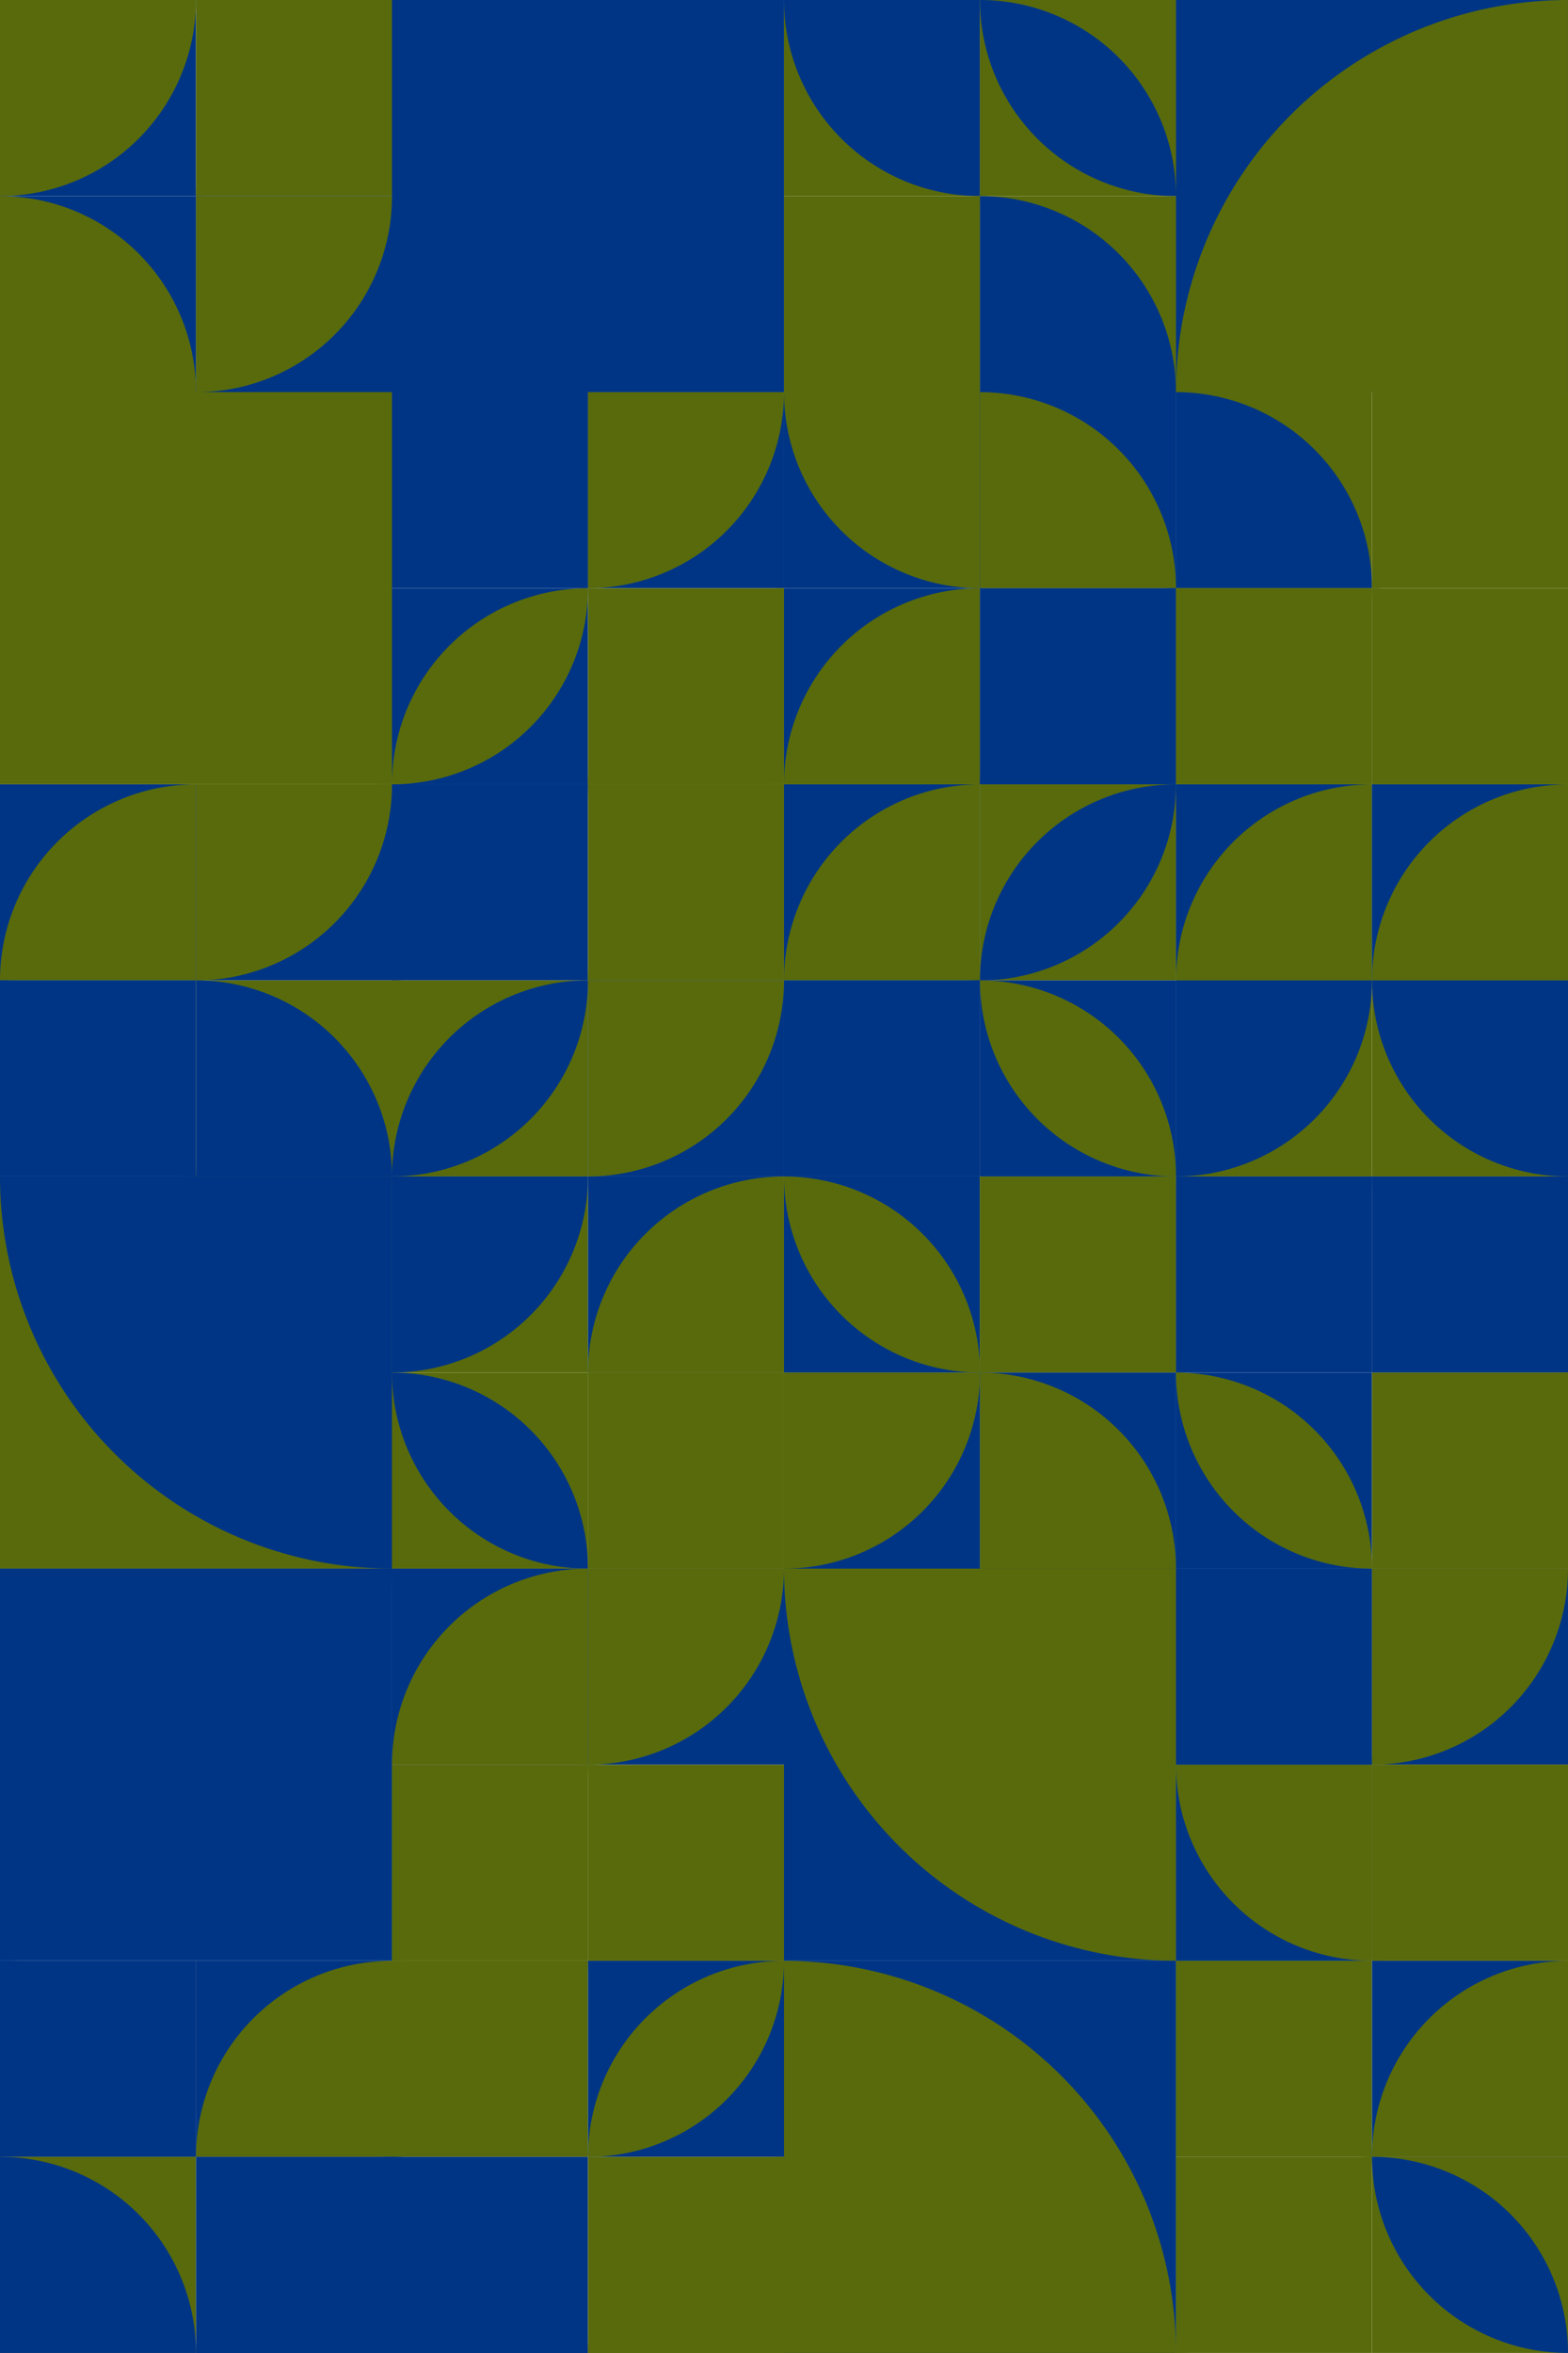 <?xml version="1.0" standalone="no"?><svg xmlns:xlink="http://www.w3.org/1999/xlink" xmlns="http://www.w3.org/2000/svg" viewBox="0 0 1000 1500.002" preserveAspectRatio="xMaxYMax slice"><rect x="0" y="0" width="1000" height="1500.002" fill="#808080" stroke="none"/><g transform="scale(4.076)"><rect x="0" y="0" width="245.333" height="368" fill="#ffffff"/><rect x="0" y="0" width="61.333" height="61.333" fill="#ffffff"/><rect x="0" y="0" width="30.67" height="30.67" fill="#003585"/><path d="M 0 30.67 A 30.67 30.67 0 0 0 30.67 0 L 0 0" fill="#586a0c"/><rect x="30.67" y="0" width="30.67" height="30.67" fill="#586a0c"/><path d="M 30.67 30.67 A 30.67 30.67 0 0 1  61.34 0 L 30.67 30.67 A 30.67 30.67 0 0 0 61.34 0" fill="#586a0c"/><rect x="0" y="30.67" width="30.67" height="30.67" fill="#003585"/><path d="M 0 30.67 A 30.67 30.67 0 0 1 30.67 61.34 L 0 61.34" fill="#586a0c"/><rect x="30.67" y="30.67" width="30.67" height="30.67" fill="#003585"/><path d="M 30.67 61.34 A 30.67 30.67 0 0 0 61.34 30.67 L 30.67 30.67" fill="#586a0c"/><rect x="61.33" y="0" width="61.33" height="61.33" fill="#003585"/><path d="M 61.33 61.33 A 61.33 61.33 0 0 1  122.66 0 L 122.66 61.33" fill="#003585"/><rect x="122.667" y="0" width="61.333" height="61.333" fill="#ffffff"/><rect x="122.67" y="0" width="30.67" height="30.67" fill="#586a0c"/><path d="M 122.67 0 A 30.67 30.67 0 0 0 153.34 30.67 L 153.34 0" fill="#003585"/><rect x="153.33" y="0" width="30.67" height="30.67" fill="#586a0c"/><path d="M 153.33 0 A 30.67 30.67 0 0 1  184 30.67 L 153.33 0 A 30.67 30.67 0 0 0 184 30.67" fill="#003585"/><rect x="122.67" y="30.67" width="30.67" height="30.67" fill="#586a0c"/><path d="M 122.67 61.34 A 30.67 30.67 0 0 1  153.34 30.67 L 122.67 61.34 A 30.67 30.67 0 0 0 153.34 30.67" fill="#586a0c"/><rect x="153.33" y="30.67" width="30.67" height="30.67" fill="#586a0c"/><path d="M 153.33 30.67 A 30.67 30.67 0 0 1 184 61.34 L 153.33 61.34" fill="#003585"/><rect x="184" y="0" width="61.33" height="61.33" fill="#003585"/><path d="M 184 61.33 A 61.33 61.33 0 0 1  245.33 0 L 245.33 61.33" fill="#586a0c"/><rect x="0" y="61.33" width="61.33" height="61.33" fill="#586a0c"/><path d="M 0 61.33 A 61.33 61.33 0 0 0 61.33 122.66 L 61.33 61.33" fill="#586a0c"/><rect x="61.333" y="61.333" width="61.333" height="61.333" fill="#ffffff"/><rect x="61.33" y="61.33" width="30.67" height="30.67" fill="#003585"/><path d="M 61.33 61.33 A 30.67 30.67 0 0 0 92 92 L 92 61.33" fill="#003585"/><rect x="92" y="61.33" width="30.67" height="30.67" fill="#003585"/><path d="M 92 92 A 30.67 30.67 0 0 0 122.67 61.33 L 92 61.33" fill="#586a0c"/><rect x="61.33" y="92" width="30.67" height="30.67" fill="#003585"/><path d="M 61.33 122.67 A 30.67 30.67 0 0 1  92 92 L 61.33 122.67 A 30.67 30.67 0 0 0 92 92" fill="#586a0c"/><rect x="92" y="92" width="30.67" height="30.67" fill="#586a0c"/><path d="M 92 122.67 A 30.67 30.67 0 0 1  122.67 92 L 122.67 122.67" fill="#586a0c"/><rect x="122.667" y="61.333" width="61.333" height="61.333" fill="#ffffff"/><rect x="122.67" y="61.33" width="30.67" height="30.67" fill="#003585"/><path d="M 122.67 61.33 A 30.67 30.67 0 0 0 153.34 92 L 153.34 61.33" fill="#586a0c"/><rect x="153.33" y="61.33" width="30.67" height="30.67" fill="#003585"/><path d="M 153.33 61.33 A 30.67 30.67 0 0 1 184 92 L 153.33 92" fill="#586a0c"/><rect x="122.67" y="92" width="30.67" height="30.67" fill="#003585"/><path d="M 122.67 122.67 A 30.67 30.67 0 0 1  153.34 92 L 153.34 122.67" fill="#586a0c"/><rect x="153.33" y="92" width="30.67" height="30.67" fill="#003585"/><path d="M 153.33 122.67 A 30.67 30.67 0 0 1  184 92 L 184 122.67" fill="#003585"/><rect x="184" y="61.333" width="61.333" height="61.333" fill="#ffffff"/><rect x="184" y="61.33" width="30.67" height="30.67" fill="#586a0c"/><path d="M 184 61.33 A 30.67 30.67 0 0 1 214.67 92 L 184 92" fill="#003585"/><rect x="214.67" y="61.33" width="30.67" height="30.67" fill="#586a0c"/><path d="M 214.67 92 A 30.67 30.67 0 0 1  245.34 61.33 L 214.67 92 A 30.67 30.67 0 0 0 245.34 61.33" fill="#586a0c"/><rect x="184" y="92" width="30.67" height="30.67" fill="#586a0c"/><path d="M 184 122.67 A 30.67 30.67 0 0 0 214.67 92 L 184 92" fill="#586a0c"/><rect x="214.67" y="92" width="30.67" height="30.67" fill="#586a0c"/><path d="M 214.67 92 A 30.67 30.67 0 0 1 245.34 122.67 L 214.67 122.67" fill="#586a0c"/><rect x="0" y="122.667" width="61.333" height="61.333" fill="#ffffff"/><rect x="0" y="122.67" width="30.67" height="30.67" fill="#003585"/><path d="M 0 153.34 A 30.67 30.67 0 0 1  30.67 122.67 L 30.67 153.34" fill="#586a0c"/><rect x="30.67" y="122.67" width="30.67" height="30.67" fill="#003585"/><path d="M 30.67 153.34 A 30.67 30.67 0 0 0 61.34 122.67 L 30.67 122.67" fill="#586a0c"/><rect x="0" y="153.33" width="30.67" height="30.67" fill="#003585"/><path d="M 0 153.33 A 30.67 30.67 0 0 1  30.67 184 L 0 153.33 A 30.67 30.67 0 0 0 30.67 184" fill="#003585"/><rect x="30.67" y="153.33" width="30.67" height="30.67" fill="#586a0c"/><path d="M 30.67 153.33 A 30.67 30.67 0 0 1 61.34 184 L 30.67 184" fill="#003585"/><rect x="61.333" y="122.667" width="61.333" height="61.333" fill="#ffffff"/><rect x="61.33" y="122.67" width="30.67" height="30.67" fill="#003585"/><path d="M 61.33 153.34 A 30.67 30.67 0 0 0 92 122.67 L 61.33 122.67" fill="#003585"/><rect x="92" y="122.67" width="30.67" height="30.67" fill="#586a0c"/><path d="M 92 153.34 A 30.67 30.67 0 0 1  122.67 122.67 L 92 153.34 A 30.67 30.67 0 0 0 122.67 122.67" fill="#586a0c"/><rect x="61.33" y="153.33" width="30.67" height="30.67" fill="#586a0c"/><path d="M 61.33 184 A 30.67 30.67 0 0 1  92 153.33 L 61.33 184 A 30.67 30.67 0 0 0 92 153.33" fill="#003585"/><rect x="92" y="153.33" width="30.67" height="30.67" fill="#003585"/><path d="M 92 184 A 30.67 30.67 0 0 0 122.67 153.33 L 92 153.33" fill="#586a0c"/><rect x="122.667" y="122.667" width="61.333" height="61.333" fill="#ffffff"/><rect x="122.67" y="122.67" width="30.67" height="30.67" fill="#003585"/><path d="M 122.67 153.34 A 30.67 30.67 0 0 1  153.34 122.67 L 153.34 153.34" fill="#586a0c"/><rect x="153.33" y="122.67" width="30.67" height="30.67" fill="#586a0c"/><path d="M 153.33 153.34 A 30.67 30.67 0 0 1  184 122.67 L 153.33 153.34 A 30.67 30.67 0 0 0 184 122.67" fill="#003585"/><rect x="122.67" y="153.33" width="30.67" height="30.67" fill="#003585"/><path d="M 122.67 184 A 30.67 30.67 0 0 1  153.34 153.33 L 153.34 184" fill="#003585"/><rect x="153.33" y="153.33" width="30.67" height="30.67" fill="#003585"/><path d="M 153.33 153.33 A 30.67 30.67 0 0 1  184 184 L 153.33 153.33 A 30.67 30.67 0 0 0 184 184" fill="#586a0c"/><rect x="184" y="122.667" width="61.333" height="61.333" fill="#ffffff"/><rect x="184" y="122.67" width="30.67" height="30.67" fill="#003585"/><path d="M 184 153.34 A 30.67 30.67 0 0 1  214.67 122.67 L 214.67 153.34" fill="#586a0c"/><rect x="214.67" y="122.67" width="30.67" height="30.67" fill="#003585"/><path d="M 214.67 153.34 A 30.67 30.67 0 0 1  245.34 122.67 L 245.34 153.34" fill="#586a0c"/><rect x="184" y="153.33" width="30.67" height="30.67" fill="#586a0c"/><path d="M 184 184 A 30.67 30.67 0 0 0 214.67 153.33 L 184 153.33" fill="#003585"/><rect x="214.67" y="153.33" width="30.67" height="30.67" fill="#586a0c"/><path d="M 214.67 153.33 A 30.67 30.67 0 0 0 245.34 184 L 245.34 153.33" fill="#003585"/><rect x="0" y="184" width="61.33" height="61.33" fill="#586a0c"/><path d="M 0 184 A 61.33 61.33 0 0 0 61.33 245.33 L 61.33 184" fill="#003585"/><rect x="61.333" y="184" width="61.333" height="61.333" fill="#ffffff"/><rect x="61.33" y="184" width="30.67" height="30.67" fill="#586a0c"/><path d="M 61.33 214.67 A 30.67 30.67 0 0 0 92 184 L 61.33 184" fill="#003585"/><rect x="92" y="184" width="30.67" height="30.67" fill="#003585"/><path d="M 92 214.67 A 30.67 30.67 0 0 1  122.67 184 L 122.67 214.67" fill="#586a0c"/><rect x="61.33" y="214.67" width="30.67" height="30.67" fill="#586a0c"/><path d="M 61.33 214.67 A 30.67 30.67 0 0 1  92 245.34 L 61.33 214.67 A 30.67 30.67 0 0 0 92 245.34" fill="#003585"/><rect x="92" y="214.67" width="30.67" height="30.67" fill="#586a0c"/><path d="M 92 245.34 A 30.67 30.67 0 0 0 122.67 214.67 L 92 214.67" fill="#586a0c"/><rect x="122.667" y="184" width="61.333" height="61.333" fill="#ffffff"/><rect x="122.67" y="184" width="30.67" height="30.67" fill="#003585"/><path d="M 122.67 184 A 30.67 30.67 0 0 1  153.34 214.67 L 122.67 184 A 30.67 30.67 0 0 0 153.34 214.67" fill="#586a0c"/><rect x="153.33" y="184" width="30.67" height="30.67" fill="#586a0c"/><path d="M 153.33 184 A 30.67 30.67 0 0 1 184 214.67 L 153.33 214.67" fill="#586a0c"/><rect x="122.67" y="214.67" width="30.67" height="30.67" fill="#003585"/><path d="M 122.67 245.34 A 30.67 30.67 0 0 0 153.34 214.67 L 122.67 214.67" fill="#586a0c"/><rect x="153.33" y="214.67" width="30.67" height="30.67" fill="#003585"/><path d="M 153.33 214.67 A 30.67 30.67 0 0 1 184 245.34 L 153.33 245.34" fill="#586a0c"/><rect x="184" y="184" width="61.333" height="61.333" fill="#ffffff"/><rect x="184" y="184" width="30.67" height="30.67" fill="#003585"/><path d="M 184 214.67 A 30.67 30.67 0 0 1  214.67 184 L 184 214.67 A 30.67 30.67 0 0 0 214.67 184" fill="#003585"/><rect x="214.67" y="184" width="30.67" height="30.67" fill="#003585"/><path d="M 214.67 184 A 30.67 30.67 0 0 1 245.34 214.67 L 214.67 214.67" fill="#003585"/><rect x="184" y="214.67" width="30.67" height="30.67" fill="#003585"/><path d="M 184 214.67 A 30.67 30.67 0 0 1  214.67 245.34 L 184 214.67 A 30.67 30.67 0 0 0 214.67 245.34" fill="#586a0c"/><rect x="214.67" y="214.67" width="30.67" height="30.67" fill="#586a0c"/><path d="M 214.67 245.34 A 30.67 30.67 0 0 1  245.34 214.67 L 214.67 245.34 A 30.67 30.67 0 0 0 245.34 214.67" fill="#586a0c"/><rect x="0" y="245.33" width="61.33" height="61.33" fill="#003585"/><path d="M 0 306.66 A 61.33 61.33 0 0 0 61.33 245.33 L 0 245.33" fill="#003585"/><rect x="61.333" y="245.333" width="61.333" height="61.333" fill="#ffffff"/><rect x="61.33" y="245.33" width="30.67" height="30.67" fill="#003585"/><path d="M 61.33 276 A 30.67 30.67 0 0 1  92 245.33 L 92 276" fill="#586a0c"/><rect x="92" y="245.33" width="30.67" height="30.67" fill="#003585"/><path d="M 92 276 A 30.67 30.67 0 0 0 122.67 245.33 L 92 245.33" fill="#586a0c"/><rect x="61.33" y="276" width="30.67" height="30.67" fill="#586a0c"/><path d="M 61.33 306.67 A 30.67 30.67 0 0 1  92 276 L 61.33 306.67 A 30.67 30.67 0 0 0 92 276" fill="#586a0c"/><rect x="92" y="276" width="30.67" height="30.67" fill="#586a0c"/><path d="M 92 276 A 30.67 30.67 0 0 1 122.67 306.67 L 92 306.67" fill="#586a0c"/><rect x="122.67" y="245.33" width="61.33" height="61.33" fill="#003585"/><path d="M 122.67 245.33 A 61.33 61.33 0 0 0 184 306.66 L 184 245.33" fill="#586a0c"/><rect x="184" y="245.333" width="61.333" height="61.333" fill="#ffffff"/><rect x="184" y="245.33" width="30.67" height="30.67" fill="#003585"/><path d="M 184 245.33 A 30.67 30.67 0 0 1 214.67 276 L 184 276" fill="#003585"/><rect x="214.67" y="245.33" width="30.67" height="30.67" fill="#003585"/><path d="M 214.67 276 A 30.67 30.67 0 0 0 245.34 245.33 L 214.67 245.33" fill="#586a0c"/><rect x="184" y="276" width="30.67" height="30.67" fill="#003585"/><path d="M 184 276 A 30.67 30.67 0 0 0 214.67 306.67 L 214.67 276" fill="#586a0c"/><rect x="214.67" y="276" width="30.67" height="30.67" fill="#586a0c"/><path d="M 214.67 306.67 A 30.67 30.67 0 0 0 245.34 276 L 214.67 276" fill="#586a0c"/><rect x="0" y="306.667" width="61.333" height="61.333" fill="#ffffff"/><rect x="0" y="306.67" width="30.67" height="30.67" fill="#003585"/><path d="M 0 337.34 A 30.67 30.67 0 0 1  30.67 306.67 L 30.67 337.34" fill="#003585"/><rect x="30.67" y="306.67" width="30.67" height="30.67" fill="#003585"/><path d="M 30.67 337.34 A 30.67 30.67 0 0 1  61.34 306.67 L 61.34 337.34" fill="#586a0c"/><rect x="0" y="337.33" width="30.67" height="30.67" fill="#586a0c"/><path d="M 0 337.33 A 30.67 30.67 0 0 1 30.67 368 L 0 368" fill="#003585"/><rect x="30.67" y="337.33" width="30.67" height="30.67" fill="#003585"/><path d="M 30.67 368 A 30.67 30.67 0 0 1  61.34 337.33 L 61.34 368" fill="#003585"/><rect x="61.333" y="306.667" width="61.333" height="61.333" fill="#ffffff"/><rect x="61.33" y="306.67" width="30.67" height="30.67" fill="#586a0c"/><path d="M 61.33 337.34 A 30.67 30.67 0 0 0 92 306.67 L 61.33 306.67" fill="#586a0c"/><rect x="92" y="306.67" width="30.67" height="30.67" fill="#003585"/><path d="M 92 337.34 A 30.67 30.67 0 0 1  122.67 306.67 L 92 337.34 A 30.67 30.67 0 0 0 122.67 306.67" fill="#586a0c"/><rect x="61.33" y="337.33" width="30.67" height="30.67" fill="#003585"/><path d="M 61.33 337.33 A 30.67 30.67 0 0 1 92 368 L 61.33 368" fill="#003585"/><rect x="92" y="337.33" width="30.67" height="30.67" fill="#586a0c"/><path d="M 92 368 A 30.67 30.67 0 0 1  122.67 337.33 L 122.67 368" fill="#586a0c"/><rect x="122.67" y="306.67" width="61.33" height="61.33" fill="#003585"/><path d="M 122.67 306.67 A 61.33 61.33 0 0 1 184 368 L 122.67 368" fill="#586a0c"/><rect x="184" y="306.667" width="61.333" height="61.333" fill="#ffffff"/><rect x="184" y="306.67" width="30.67" height="30.67" fill="#586a0c"/><path d="M 184 306.67 A 30.67 30.67 0 0 1  214.67 337.34 L 184 306.67 A 30.67 30.67 0 0 0 214.67 337.34" fill="#586a0c"/><rect x="214.67" y="306.67" width="30.67" height="30.67" fill="#003585"/><path d="M 214.67 337.34 A 30.67 30.67 0 0 1  245.34 306.67 L 245.34 337.34" fill="#586a0c"/><rect x="184" y="337.33" width="30.67" height="30.67" fill="#586a0c"/><path d="M 184 368 A 30.67 30.67 0 0 1  214.67 337.33 L 184 368 A 30.67 30.67 0 0 0 214.67 337.33" fill="#586a0c"/><rect x="214.67" y="337.33" width="30.67" height="30.67" fill="#586a0c"/><path d="M 214.67 337.33 A 30.67 30.67 0 0 1  245.34 368 L 214.67 337.33 A 30.67 30.67 0 0 0 245.34 368" fill="#003585"/></g></svg>